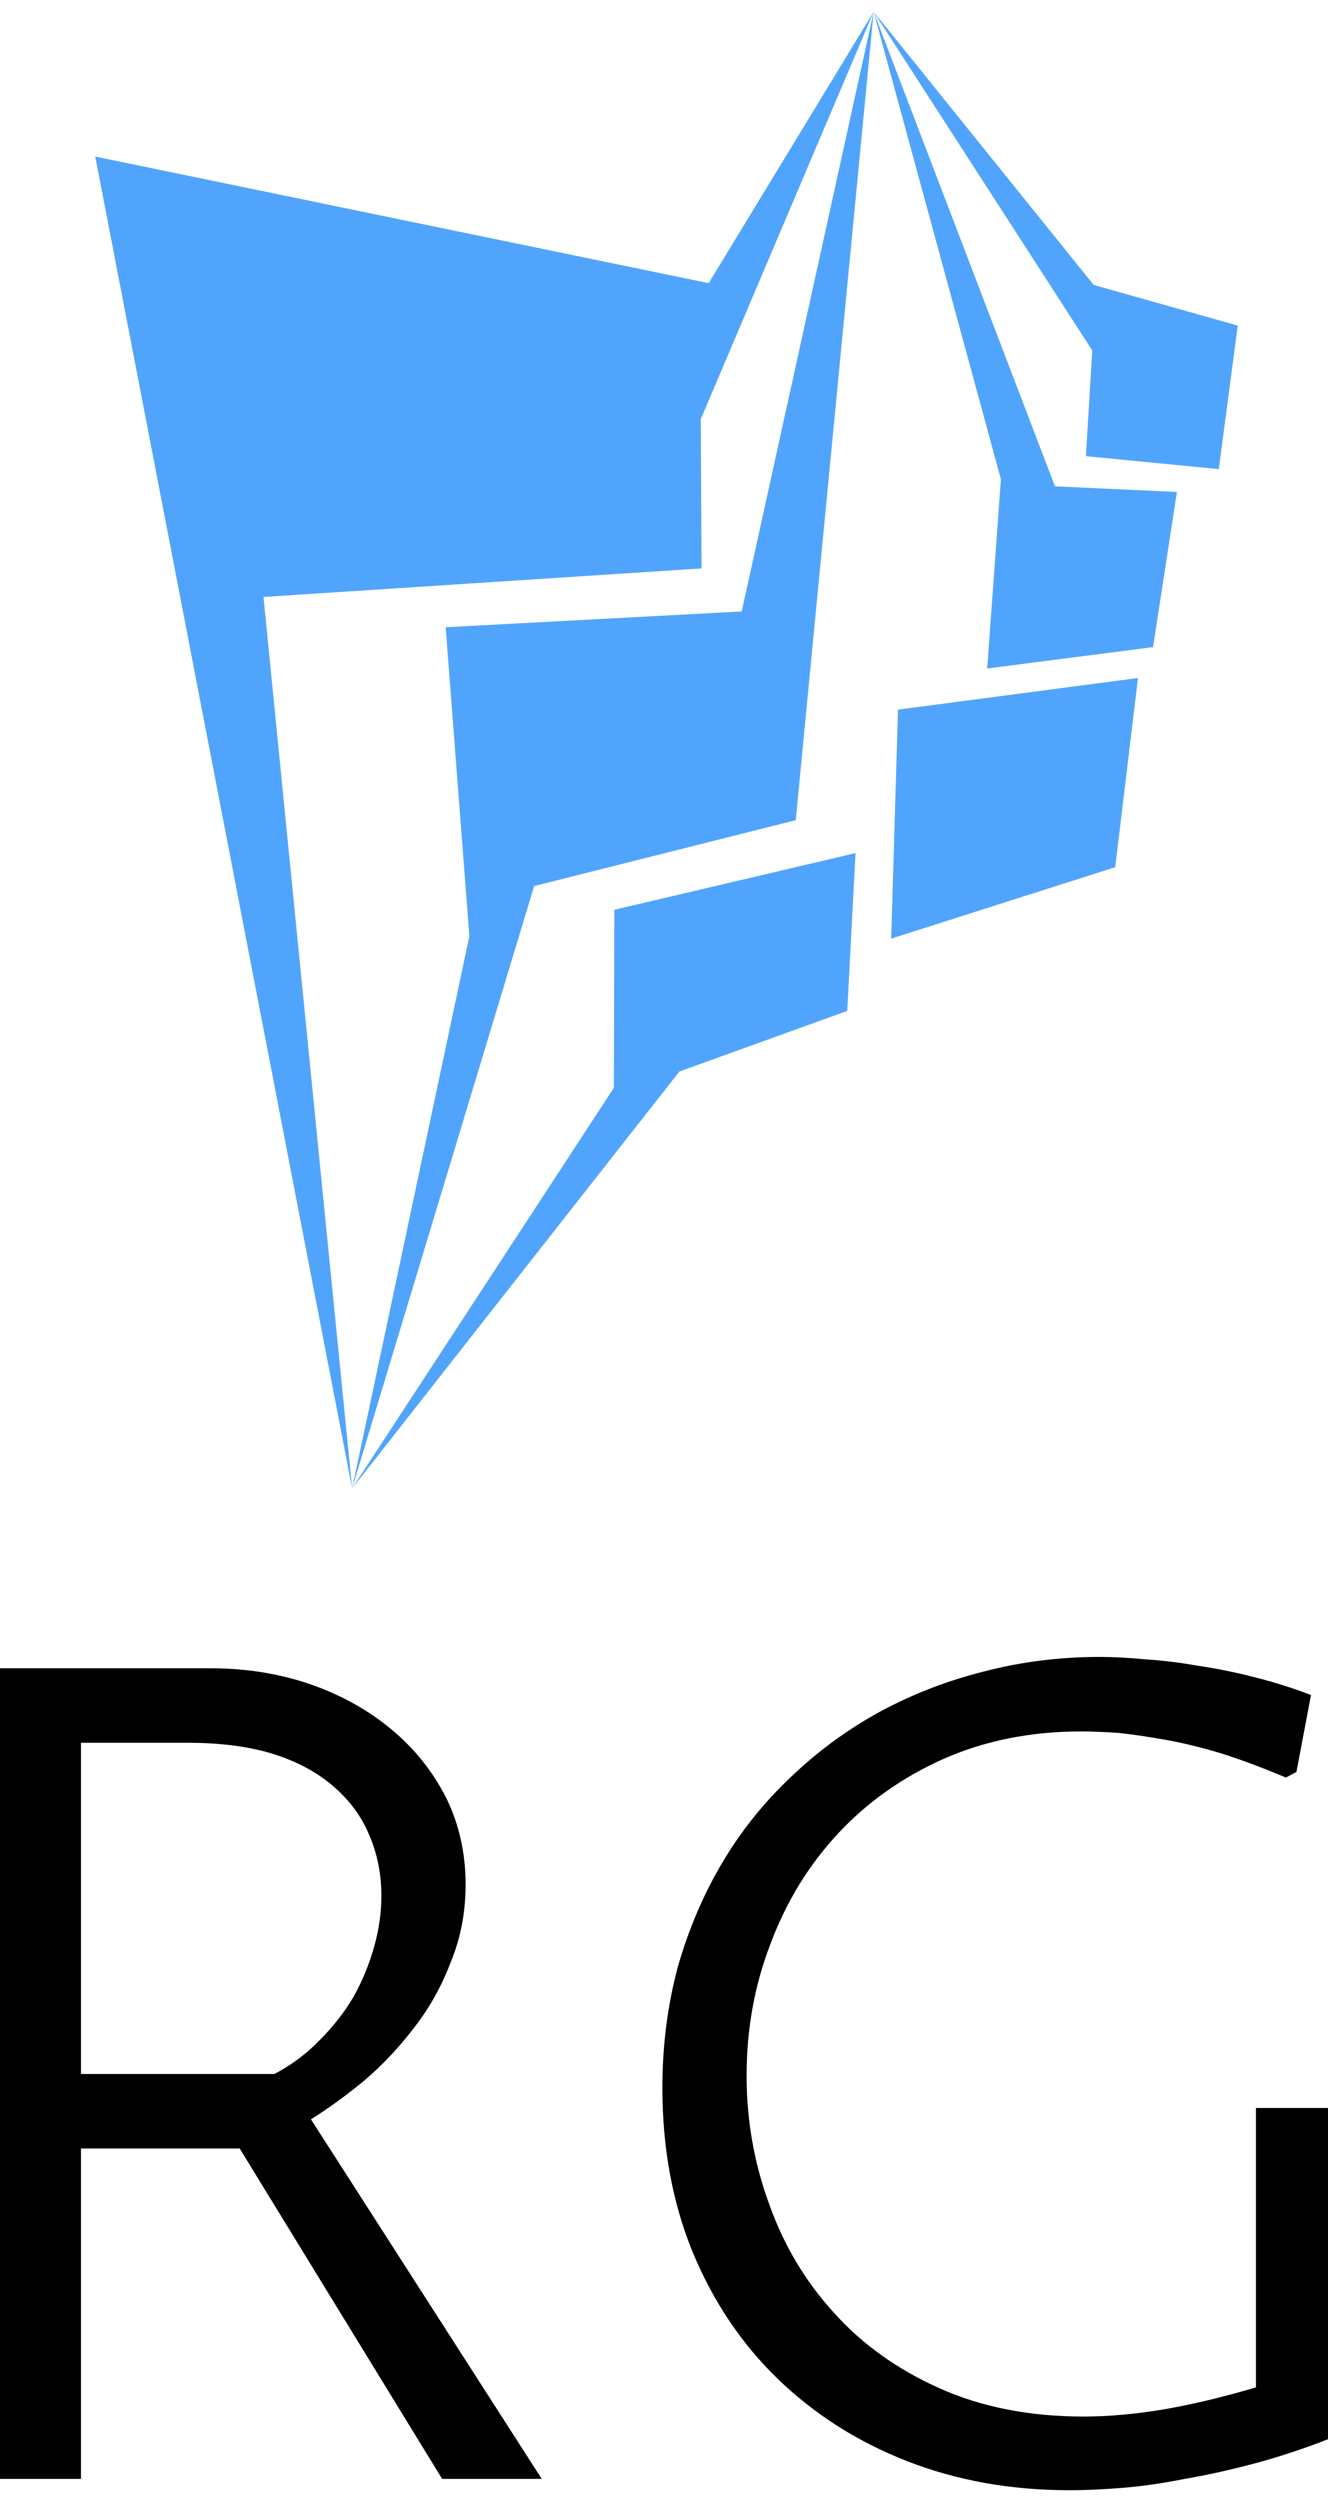 <svg data-v-423bf9ae="" xmlns="http://www.w3.org/2000/svg" viewBox="0 0 95.627 180" class="iconAbove"><!----><!----><!----><g data-v-423bf9ae="" id="d162b0eb-2891-44d7-8a3a-4814fa4cd675" fill="#000000" transform="matrix(5.831,0,0,5.831,-9.155,98.954)"><path d="M4.53 9.56L2.57 9.56L2.57 13.64L1.57 13.64L1.57 3.63L4.17 3.63L4.17 3.63Q4.83 3.63 5.41 3.83L5.41 3.83L5.41 3.83Q5.98 4.03 6.41 4.39L6.41 4.39L6.41 4.39Q6.83 4.74 7.08 5.23L7.08 5.23L7.08 5.23Q7.32 5.72 7.32 6.30L7.32 6.30L7.32 6.30Q7.32 6.81 7.14 7.25L7.14 7.25L7.14 7.25Q6.97 7.70 6.69 8.06L6.69 8.06L6.69 8.06Q6.41 8.43 6.07 8.72L6.07 8.72L6.07 8.72Q5.73 9.00 5.41 9.20L5.41 9.20L8.26 13.64L7.03 13.64L4.53 9.56ZM2.57 4.55L2.57 8.64L4.96 8.64L4.96 8.64Q5.28 8.47 5.52 8.22L5.52 8.22L5.52 8.22Q5.77 7.97 5.94 7.68L5.94 7.68L5.94 7.68Q6.10 7.39 6.19 7.07L6.19 7.07L6.19 7.07Q6.28 6.75 6.28 6.44L6.28 6.44L6.28 6.44Q6.28 6.04 6.13 5.69L6.13 5.69L6.13 5.69Q5.99 5.35 5.69 5.09L5.69 5.09L5.69 5.09Q5.39 4.83 4.95 4.69L4.95 4.69L4.95 4.69Q4.50 4.55 3.89 4.55L3.89 4.55L2.57 4.55ZM17.97 9.06L17.97 13.15L17.97 13.15Q17.51 13.33 17.06 13.45L17.06 13.45L17.06 13.45Q16.61 13.57 16.20 13.64L16.20 13.64L16.20 13.64Q15.80 13.72 15.44 13.75L15.44 13.75L15.44 13.75Q15.07 13.78 14.78 13.78L14.78 13.78L14.78 13.78Q13.69 13.78 12.77 13.42L12.77 13.42L12.77 13.42Q11.85 13.06 11.17 12.40L11.17 12.40L11.17 12.40Q10.50 11.75 10.12 10.83L10.12 10.83L10.12 10.83Q9.75 9.92 9.75 8.81L9.75 8.81L9.75 8.81Q9.75 8.03 9.94 7.32L9.94 7.32L9.94 7.32Q10.14 6.62 10.49 6.03L10.49 6.03L10.49 6.03Q10.84 5.44 11.34 4.97L11.34 4.97L11.34 4.97Q11.83 4.50 12.43 4.17L12.43 4.17L12.43 4.17Q13.04 3.84 13.72 3.67L13.72 3.67L13.72 3.67Q14.41 3.49 15.15 3.49L15.15 3.49L15.15 3.49Q15.40 3.49 15.72 3.52L15.72 3.52L15.72 3.52Q16.03 3.54 16.37 3.60L16.37 3.60L16.37 3.60Q16.71 3.65 17.06 3.74L17.06 3.74L17.06 3.74Q17.42 3.83 17.76 3.96L17.76 3.96L17.58 4.91L17.45 4.98L17.45 4.98Q17.05 4.81 16.68 4.69L16.68 4.69L16.68 4.69Q16.32 4.58 16.00 4.52L16.00 4.52L16.00 4.52Q15.67 4.46 15.40 4.43L15.40 4.43L15.40 4.43Q15.13 4.41 14.92 4.41L14.92 4.41L14.92 4.41Q13.99 4.41 13.22 4.75L13.22 4.75L13.22 4.75Q12.46 5.09 11.92 5.67L11.92 5.67L11.92 5.67Q11.38 6.25 11.09 7.02L11.09 7.02L11.09 7.02Q10.79 7.79 10.79 8.66L10.79 8.66L10.79 8.66Q10.79 9.49 11.07 10.25L11.07 10.25L11.07 10.25Q11.34 11.01 11.87 11.59L11.87 11.59L11.87 11.59Q12.39 12.17 13.17 12.52L13.17 12.52L13.17 12.52Q13.95 12.87 14.95 12.87L14.95 12.87L14.95 12.87Q15.42 12.87 15.95 12.78L15.95 12.78L15.95 12.78Q16.47 12.69 17.08 12.51L17.08 12.51L17.08 9.06L17.97 9.06Z"></path></g><defs data-v-423bf9ae=""><linearGradient data-v-423bf9ae="" gradientTransform="rotate(25)" id="524f63db-1ac6-4b78-8fe6-412027619bfe" x1="0%" y1="0%" x2="100%" y2="0%"><stop data-v-423bf9ae="" offset="0%" style="stop-color: rgb(81, 164, 251); stop-opacity: 1;"></stop><stop data-v-423bf9ae="" offset="100%" style="stop-color: rgb(81, 164, 251); stop-opacity: 1;"></stop></linearGradient></defs><g data-v-423bf9ae="" id="99c62aa1-cc11-4ec8-bf16-c8420cc272ef" transform="matrix(1.087,0,0,1.087,-7.255,-0.239)" stroke="none" fill="url(#524f63db-1ac6-4b78-8fe6-412027619bfe)"><g clip-rule="evenodd"><path d="M12.983 10.59l17.018 88.223-5.872-59.049 29.021-1.892-.054-9.883L64.549 1 53.622 18.977z"></path><path d="M59.389 54.548l5.16-53.541-8.74 39.716-19.612 1.045 1.57 20.462-7.766 36.583 12.057-39.899z"></path><path d="M62.8 67.182l.549-10.453-15.979 3.755-.032 11.797-17.337 26.532 21.68-27.616zM65.711 62.394l14.841-4.731 1.509-12.532-15.899 2.095zM72.07 44.502l10.988-1.417 1.581-10.278-8.079-.373L64.549 1l8.43 30.967z"></path><path d="M87.413 31.294l1.256-9.506-9.544-2.694L64.549 1l14.483 22.437-.422 7z"></path></g></g><!----></svg>